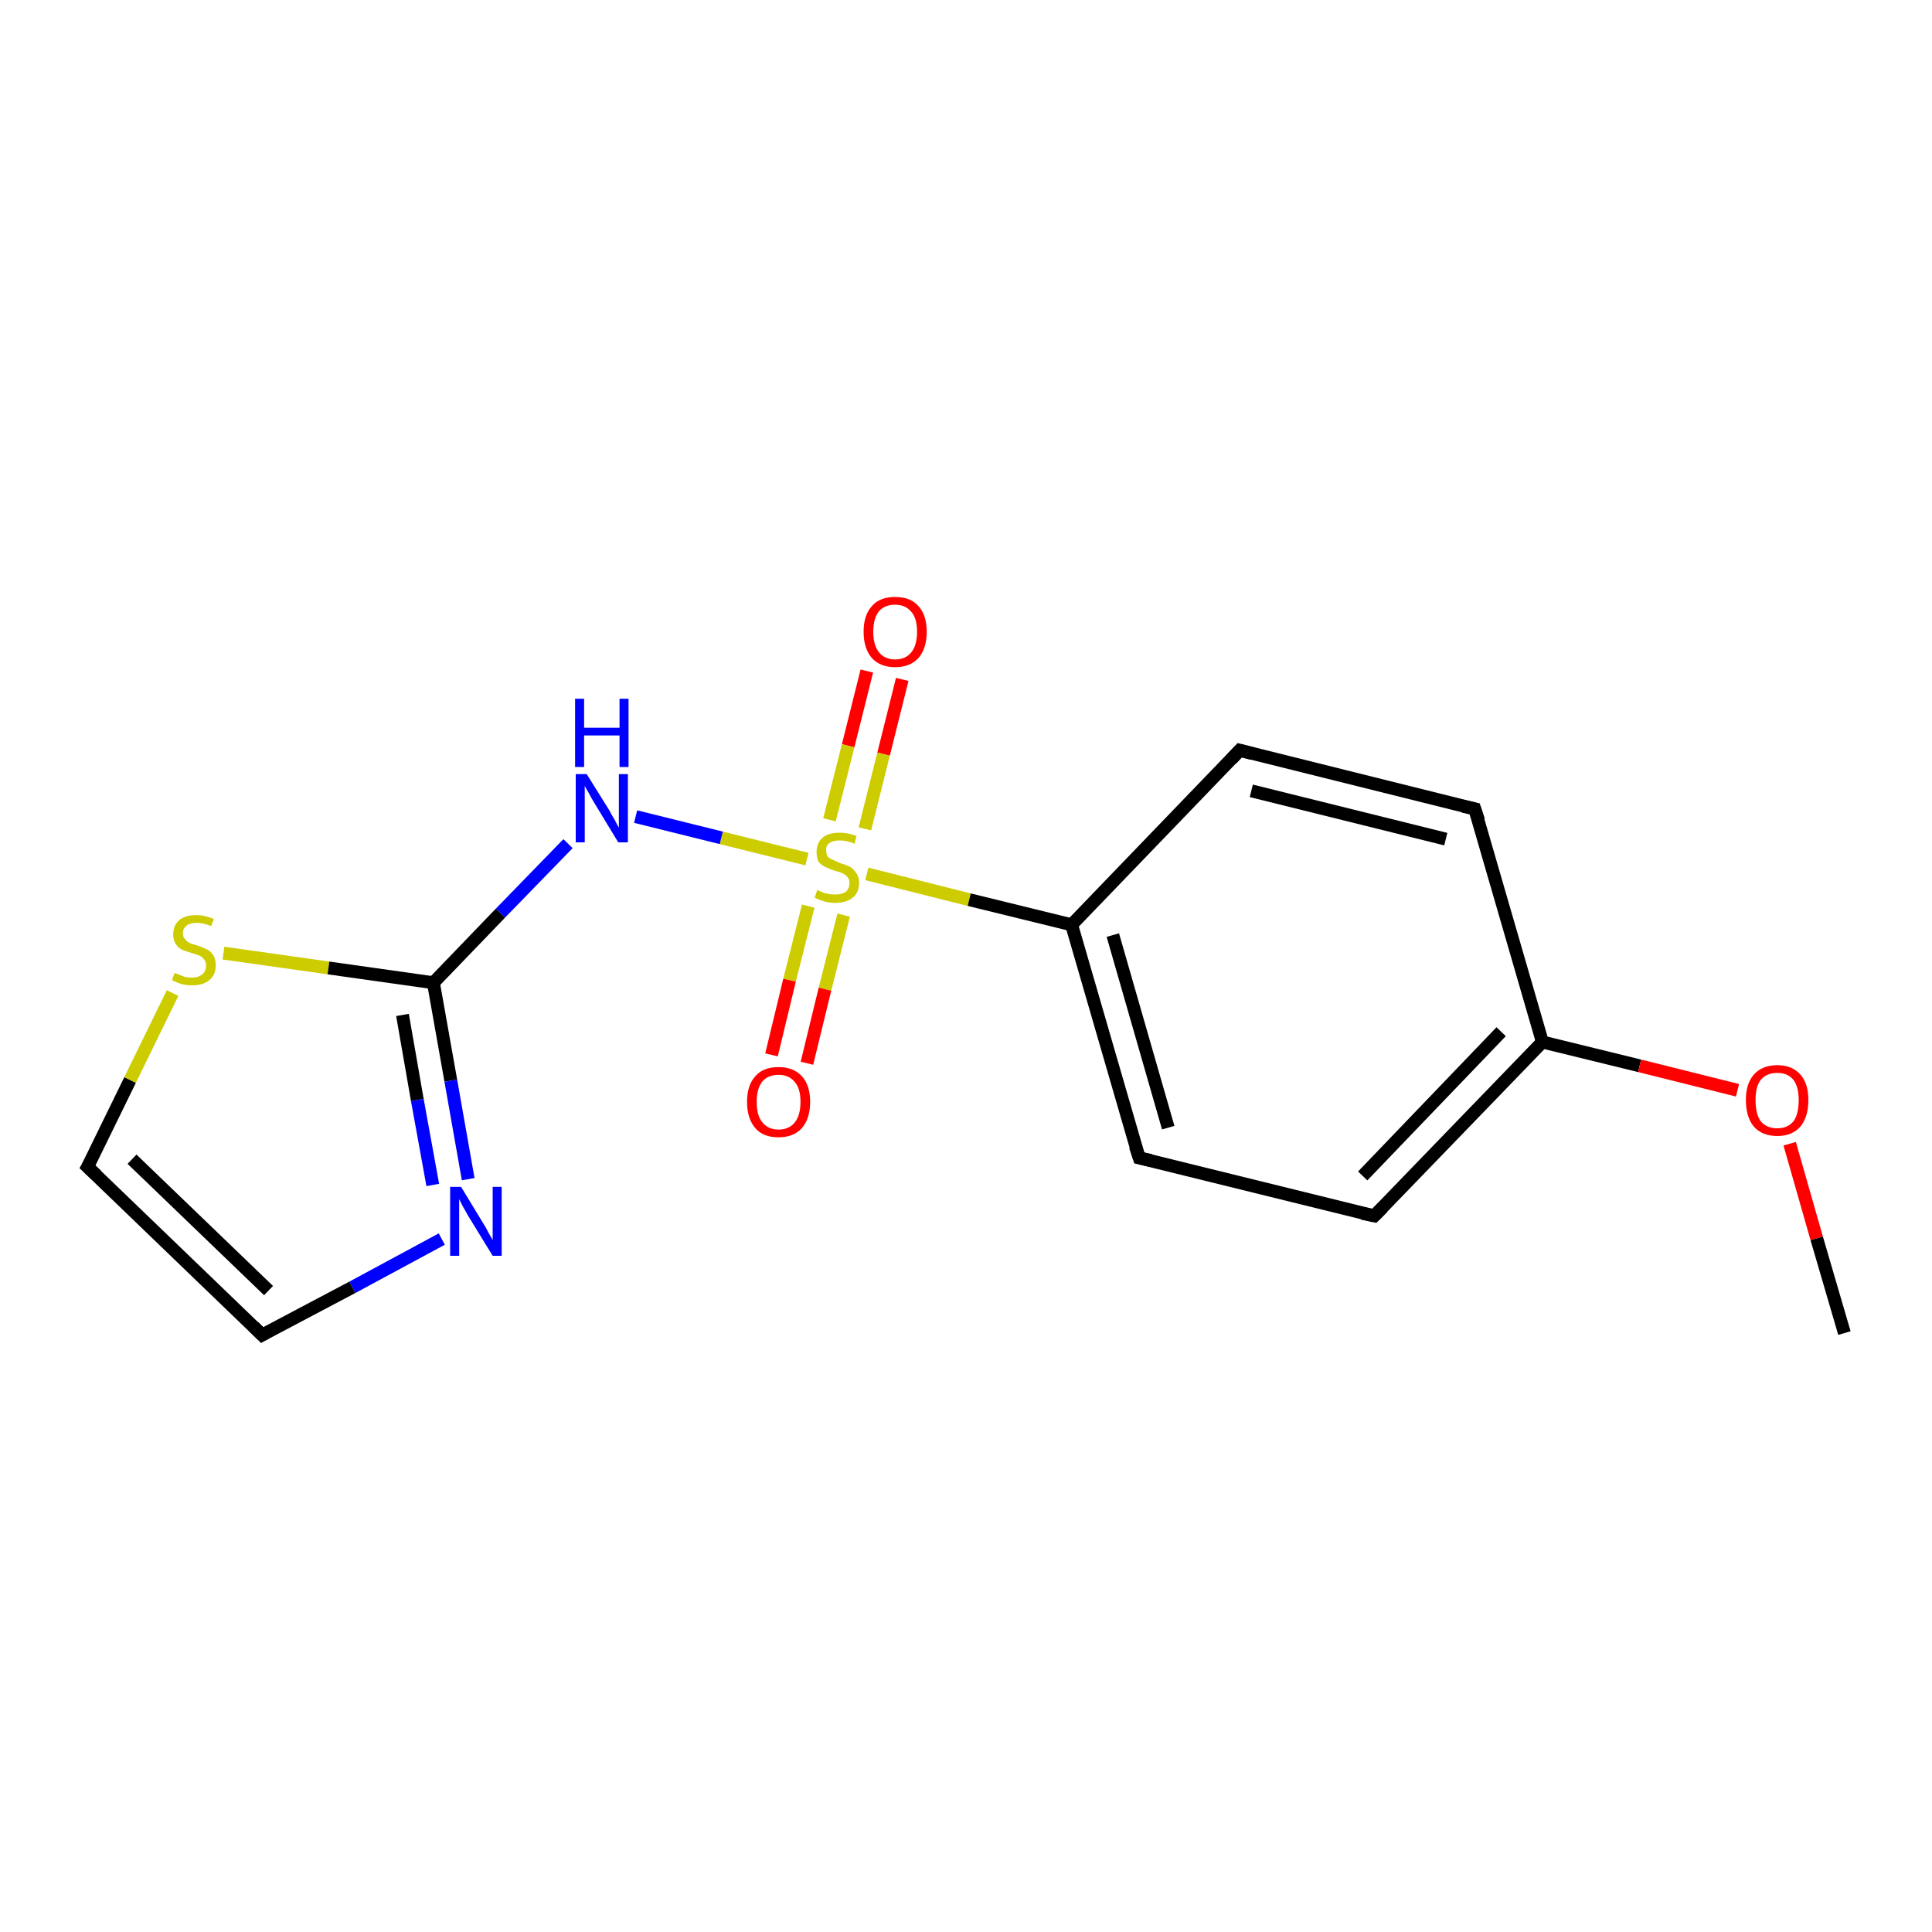 <?xml version='1.0' encoding='iso-8859-1'?>
<svg version='1.1' baseProfile='full'
              xmlns='http://www.w3.org/2000/svg'
                      xmlns:rdkit='http://www.rdkit.org/xml'
                      xmlns:xlink='http://www.w3.org/1999/xlink'
                  xml:space='preserve'
width='300px' height='300px' viewBox='0 0 300 300'>
<!-- END OF HEADER -->
<rect style='opacity:1.0;fill:#FFFFFF;stroke:none' width='300.0' height='300.0' x='0.0' y='0.0'> </rect>
<path class='bond-0 atom-0 atom-1' d='M 140.1,105.5 L 137.2,117.1' style='fill:none;fill-rule:evenodd;stroke:#FF0000;stroke-width:2.0px;stroke-linecap:butt;stroke-linejoin:miter;stroke-opacity:1' />
<path class='bond-0 atom-0 atom-1' d='M 137.2,117.1 L 134.3,128.7' style='fill:none;fill-rule:evenodd;stroke:#CCCC00;stroke-width:2.0px;stroke-linecap:butt;stroke-linejoin:miter;stroke-opacity:1' />
<path class='bond-0 atom-0 atom-1' d='M 134.6,104.2 L 131.7,115.8' style='fill:none;fill-rule:evenodd;stroke:#FF0000;stroke-width:2.0px;stroke-linecap:butt;stroke-linejoin:miter;stroke-opacity:1' />
<path class='bond-0 atom-0 atom-1' d='M 131.7,115.8 L 128.8,127.3' style='fill:none;fill-rule:evenodd;stroke:#CCCC00;stroke-width:2.0px;stroke-linecap:butt;stroke-linejoin:miter;stroke-opacity:1' />
<path class='bond-1 atom-1 atom-2' d='M 125.5,140.7 L 122.6,152.2' style='fill:none;fill-rule:evenodd;stroke:#CCCC00;stroke-width:2.0px;stroke-linecap:butt;stroke-linejoin:miter;stroke-opacity:1' />
<path class='bond-1 atom-1 atom-2' d='M 122.6,152.2 L 119.8,163.8' style='fill:none;fill-rule:evenodd;stroke:#FF0000;stroke-width:2.0px;stroke-linecap:butt;stroke-linejoin:miter;stroke-opacity:1' />
<path class='bond-1 atom-1 atom-2' d='M 131.0,142.1 L 128.1,153.6' style='fill:none;fill-rule:evenodd;stroke:#CCCC00;stroke-width:2.0px;stroke-linecap:butt;stroke-linejoin:miter;stroke-opacity:1' />
<path class='bond-1 atom-1 atom-2' d='M 128.1,153.6 L 125.3,165.1' style='fill:none;fill-rule:evenodd;stroke:#FF0000;stroke-width:2.0px;stroke-linecap:butt;stroke-linejoin:miter;stroke-opacity:1' />
<path class='bond-2 atom-1 atom-3' d='M 125.3,133.4 L 112.0,130.1' style='fill:none;fill-rule:evenodd;stroke:#CCCC00;stroke-width:2.0px;stroke-linecap:butt;stroke-linejoin:miter;stroke-opacity:1' />
<path class='bond-2 atom-1 atom-3' d='M 112.0,130.1 L 98.7,126.8' style='fill:none;fill-rule:evenodd;stroke:#0000FF;stroke-width:2.0px;stroke-linecap:butt;stroke-linejoin:miter;stroke-opacity:1' />
<path class='bond-3 atom-3 atom-4' d='M 88.2,131.0 L 77.7,141.8' style='fill:none;fill-rule:evenodd;stroke:#0000FF;stroke-width:2.0px;stroke-linecap:butt;stroke-linejoin:miter;stroke-opacity:1' />
<path class='bond-3 atom-3 atom-4' d='M 77.7,141.8 L 67.3,152.6' style='fill:none;fill-rule:evenodd;stroke:#000000;stroke-width:2.0px;stroke-linecap:butt;stroke-linejoin:miter;stroke-opacity:1' />
<path class='bond-4 atom-4 atom-5' d='M 67.3,152.6 L 70.0,167.8' style='fill:none;fill-rule:evenodd;stroke:#000000;stroke-width:2.0px;stroke-linecap:butt;stroke-linejoin:miter;stroke-opacity:1' />
<path class='bond-4 atom-4 atom-5' d='M 70.0,167.8 L 72.7,183.1' style='fill:none;fill-rule:evenodd;stroke:#0000FF;stroke-width:2.0px;stroke-linecap:butt;stroke-linejoin:miter;stroke-opacity:1' />
<path class='bond-4 atom-4 atom-5' d='M 62.5,157.6 L 64.8,170.8' style='fill:none;fill-rule:evenodd;stroke:#000000;stroke-width:2.0px;stroke-linecap:butt;stroke-linejoin:miter;stroke-opacity:1' />
<path class='bond-4 atom-4 atom-5' d='M 64.8,170.8 L 67.2,184.0' style='fill:none;fill-rule:evenodd;stroke:#0000FF;stroke-width:2.0px;stroke-linecap:butt;stroke-linejoin:miter;stroke-opacity:1' />
<path class='bond-5 atom-5 atom-6' d='M 68.6,192.4 L 54.7,199.9' style='fill:none;fill-rule:evenodd;stroke:#0000FF;stroke-width:2.0px;stroke-linecap:butt;stroke-linejoin:miter;stroke-opacity:1' />
<path class='bond-5 atom-5 atom-6' d='M 54.7,199.9 L 40.7,207.3' style='fill:none;fill-rule:evenodd;stroke:#000000;stroke-width:2.0px;stroke-linecap:butt;stroke-linejoin:miter;stroke-opacity:1' />
<path class='bond-6 atom-6 atom-7' d='M 40.7,207.3 L 13.6,181.2' style='fill:none;fill-rule:evenodd;stroke:#000000;stroke-width:2.0px;stroke-linecap:butt;stroke-linejoin:miter;stroke-opacity:1' />
<path class='bond-6 atom-6 atom-7' d='M 41.7,200.4 L 20.5,180.0' style='fill:none;fill-rule:evenodd;stroke:#000000;stroke-width:2.0px;stroke-linecap:butt;stroke-linejoin:miter;stroke-opacity:1' />
<path class='bond-7 atom-7 atom-8' d='M 13.6,181.2 L 20.2,167.7' style='fill:none;fill-rule:evenodd;stroke:#000000;stroke-width:2.0px;stroke-linecap:butt;stroke-linejoin:miter;stroke-opacity:1' />
<path class='bond-7 atom-7 atom-8' d='M 20.2,167.7 L 26.8,154.2' style='fill:none;fill-rule:evenodd;stroke:#CCCC00;stroke-width:2.0px;stroke-linecap:butt;stroke-linejoin:miter;stroke-opacity:1' />
<path class='bond-8 atom-1 atom-9' d='M 134.6,135.7 L 150.5,139.7' style='fill:none;fill-rule:evenodd;stroke:#CCCC00;stroke-width:2.0px;stroke-linecap:butt;stroke-linejoin:miter;stroke-opacity:1' />
<path class='bond-8 atom-1 atom-9' d='M 150.5,139.7 L 166.4,143.6' style='fill:none;fill-rule:evenodd;stroke:#000000;stroke-width:2.0px;stroke-linecap:butt;stroke-linejoin:miter;stroke-opacity:1' />
<path class='bond-9 atom-9 atom-10' d='M 166.4,143.6 L 176.9,179.8' style='fill:none;fill-rule:evenodd;stroke:#000000;stroke-width:2.0px;stroke-linecap:butt;stroke-linejoin:miter;stroke-opacity:1' />
<path class='bond-9 atom-9 atom-10' d='M 172.8,145.2 L 181.4,175.1' style='fill:none;fill-rule:evenodd;stroke:#000000;stroke-width:2.0px;stroke-linecap:butt;stroke-linejoin:miter;stroke-opacity:1' />
<path class='bond-10 atom-10 atom-11' d='M 176.9,179.8 L 213.4,188.8' style='fill:none;fill-rule:evenodd;stroke:#000000;stroke-width:2.0px;stroke-linecap:butt;stroke-linejoin:miter;stroke-opacity:1' />
<path class='bond-11 atom-11 atom-12' d='M 213.4,188.8 L 239.5,161.8' style='fill:none;fill-rule:evenodd;stroke:#000000;stroke-width:2.0px;stroke-linecap:butt;stroke-linejoin:miter;stroke-opacity:1' />
<path class='bond-11 atom-11 atom-12' d='M 211.6,182.6 L 233.1,160.2' style='fill:none;fill-rule:evenodd;stroke:#000000;stroke-width:2.0px;stroke-linecap:butt;stroke-linejoin:miter;stroke-opacity:1' />
<path class='bond-12 atom-12 atom-13' d='M 239.5,161.8 L 254.6,165.5' style='fill:none;fill-rule:evenodd;stroke:#000000;stroke-width:2.0px;stroke-linecap:butt;stroke-linejoin:miter;stroke-opacity:1' />
<path class='bond-12 atom-12 atom-13' d='M 254.6,165.5 L 269.8,169.3' style='fill:none;fill-rule:evenodd;stroke:#FF0000;stroke-width:2.0px;stroke-linecap:butt;stroke-linejoin:miter;stroke-opacity:1' />
<path class='bond-13 atom-13 atom-14' d='M 277.9,177.6 L 282.1,192.3' style='fill:none;fill-rule:evenodd;stroke:#FF0000;stroke-width:2.0px;stroke-linecap:butt;stroke-linejoin:miter;stroke-opacity:1' />
<path class='bond-13 atom-13 atom-14' d='M 282.1,192.3 L 286.4,207.0' style='fill:none;fill-rule:evenodd;stroke:#000000;stroke-width:2.0px;stroke-linecap:butt;stroke-linejoin:miter;stroke-opacity:1' />
<path class='bond-14 atom-12 atom-15' d='M 239.5,161.8 L 229.0,125.6' style='fill:none;fill-rule:evenodd;stroke:#000000;stroke-width:2.0px;stroke-linecap:butt;stroke-linejoin:miter;stroke-opacity:1' />
<path class='bond-15 atom-15 atom-16' d='M 229.0,125.6 L 192.5,116.5' style='fill:none;fill-rule:evenodd;stroke:#000000;stroke-width:2.0px;stroke-linecap:butt;stroke-linejoin:miter;stroke-opacity:1' />
<path class='bond-15 atom-15 atom-16' d='M 224.5,130.3 L 194.3,122.8' style='fill:none;fill-rule:evenodd;stroke:#000000;stroke-width:2.0px;stroke-linecap:butt;stroke-linejoin:miter;stroke-opacity:1' />
<path class='bond-16 atom-8 atom-4' d='M 34.7,148.0 L 51.0,150.3' style='fill:none;fill-rule:evenodd;stroke:#CCCC00;stroke-width:2.0px;stroke-linecap:butt;stroke-linejoin:miter;stroke-opacity:1' />
<path class='bond-16 atom-8 atom-4' d='M 51.0,150.3 L 67.3,152.6' style='fill:none;fill-rule:evenodd;stroke:#000000;stroke-width:2.0px;stroke-linecap:butt;stroke-linejoin:miter;stroke-opacity:1' />
<path class='bond-17 atom-16 atom-9' d='M 192.5,116.5 L 166.4,143.6' style='fill:none;fill-rule:evenodd;stroke:#000000;stroke-width:2.0px;stroke-linecap:butt;stroke-linejoin:miter;stroke-opacity:1' />
<path d='M 41.4,206.9 L 40.7,207.3 L 39.4,206.0' style='fill:none;stroke:#000000;stroke-width:2.0px;stroke-linecap:butt;stroke-linejoin:miter;stroke-opacity:1;' />
<path d='M 15.0,182.5 L 13.6,181.2 L 14.0,180.5' style='fill:none;stroke:#000000;stroke-width:2.0px;stroke-linecap:butt;stroke-linejoin:miter;stroke-opacity:1;' />
<path d='M 176.3,178.0 L 176.9,179.8 L 178.7,180.2' style='fill:none;stroke:#000000;stroke-width:2.0px;stroke-linecap:butt;stroke-linejoin:miter;stroke-opacity:1;' />
<path d='M 211.5,188.4 L 213.4,188.8 L 214.7,187.5' style='fill:none;stroke:#000000;stroke-width:2.0px;stroke-linecap:butt;stroke-linejoin:miter;stroke-opacity:1;' />
<path d='M 229.6,127.4 L 229.0,125.6 L 227.2,125.2' style='fill:none;stroke:#000000;stroke-width:2.0px;stroke-linecap:butt;stroke-linejoin:miter;stroke-opacity:1;' />
<path d='M 194.4,117.0 L 192.5,116.5 L 191.2,117.9' style='fill:none;stroke:#000000;stroke-width:2.0px;stroke-linecap:butt;stroke-linejoin:miter;stroke-opacity:1;' />
<path class='atom-0' d='M 134.1 98.1
Q 134.1 95.5, 135.4 94.1
Q 136.6 92.7, 139.0 92.7
Q 141.4 92.7, 142.6 94.1
Q 143.9 95.5, 143.9 98.1
Q 143.9 100.7, 142.6 102.2
Q 141.3 103.6, 139.0 103.6
Q 136.7 103.6, 135.4 102.2
Q 134.1 100.7, 134.1 98.1
M 139.0 102.4
Q 140.6 102.4, 141.5 101.3
Q 142.4 100.2, 142.4 98.1
Q 142.4 96.0, 141.5 95.0
Q 140.6 93.9, 139.0 93.9
Q 137.4 93.9, 136.5 94.9
Q 135.6 96.0, 135.6 98.1
Q 135.6 100.2, 136.5 101.3
Q 137.4 102.4, 139.0 102.4
' fill='#FF0000'/>
<path class='atom-1' d='M 126.9 138.2
Q 127.1 138.3, 127.6 138.5
Q 128.0 138.7, 128.6 138.8
Q 129.1 138.9, 129.7 138.9
Q 130.7 138.9, 131.3 138.5
Q 131.9 138.0, 131.9 137.1
Q 131.9 136.5, 131.6 136.2
Q 131.3 135.8, 130.8 135.6
Q 130.4 135.4, 129.6 135.2
Q 128.7 134.9, 128.1 134.6
Q 127.6 134.4, 127.1 133.8
Q 126.8 133.2, 126.8 132.3
Q 126.8 130.9, 127.7 130.1
Q 128.6 129.3, 130.4 129.3
Q 131.6 129.3, 133.0 129.8
L 132.7 131.0
Q 131.4 130.5, 130.4 130.5
Q 129.4 130.5, 128.8 130.9
Q 128.2 131.3, 128.3 132.1
Q 128.3 132.6, 128.5 133.0
Q 128.8 133.3, 129.3 133.5
Q 129.7 133.7, 130.4 134.0
Q 131.4 134.3, 132.0 134.6
Q 132.5 134.9, 132.9 135.5
Q 133.4 136.1, 133.4 137.1
Q 133.4 138.6, 132.4 139.4
Q 131.4 140.2, 129.7 140.2
Q 128.8 140.2, 128.1 140.0
Q 127.4 139.8, 126.5 139.4
L 126.9 138.2
' fill='#CCCC00'/>
<path class='atom-2' d='M 116.0 171.1
Q 116.0 168.5, 117.3 167.1
Q 118.5 165.7, 120.9 165.7
Q 123.2 165.7, 124.5 167.1
Q 125.8 168.5, 125.8 171.1
Q 125.8 173.7, 124.5 175.2
Q 123.2 176.6, 120.9 176.6
Q 118.5 176.6, 117.3 175.2
Q 116.0 173.7, 116.0 171.1
M 120.9 175.4
Q 122.5 175.4, 123.4 174.3
Q 124.3 173.2, 124.3 171.1
Q 124.3 169.0, 123.4 168.0
Q 122.5 166.9, 120.9 166.9
Q 119.3 166.9, 118.4 167.9
Q 117.5 169.0, 117.5 171.1
Q 117.5 173.3, 118.4 174.3
Q 119.3 175.4, 120.9 175.4
' fill='#FF0000'/>
<path class='atom-3' d='M 91.1 120.2
L 94.6 125.8
Q 94.9 126.4, 95.5 127.4
Q 96.0 128.4, 96.1 128.5
L 96.1 120.2
L 97.5 120.2
L 97.5 130.8
L 96.0 130.8
L 92.3 124.7
Q 91.8 123.9, 91.4 123.1
Q 90.9 122.3, 90.8 122.0
L 90.8 130.8
L 89.4 130.8
L 89.4 120.2
L 91.1 120.2
' fill='#0000FF'/>
<path class='atom-3' d='M 89.3 108.5
L 90.7 108.5
L 90.7 113.0
L 96.2 113.0
L 96.2 108.5
L 97.6 108.5
L 97.6 119.1
L 96.2 119.1
L 96.2 114.2
L 90.7 114.2
L 90.7 119.1
L 89.3 119.1
L 89.3 108.5
' fill='#0000FF'/>
<path class='atom-5' d='M 71.6 184.3
L 75.0 189.9
Q 75.4 190.5, 75.9 191.5
Q 76.5 192.5, 76.5 192.6
L 76.5 184.3
L 77.9 184.3
L 77.9 195.0
L 76.5 195.0
L 72.7 188.8
Q 72.3 188.1, 71.8 187.2
Q 71.4 186.4, 71.3 186.2
L 71.3 195.0
L 69.9 195.0
L 69.9 184.3
L 71.6 184.3
' fill='#0000FF'/>
<path class='atom-8' d='M 27.1 151.1
Q 27.2 151.1, 27.7 151.3
Q 28.2 151.5, 28.7 151.7
Q 29.3 151.8, 29.8 151.8
Q 30.8 151.8, 31.4 151.3
Q 32.0 150.8, 32.0 149.9
Q 32.0 149.4, 31.7 149.0
Q 31.4 148.6, 31.0 148.4
Q 30.5 148.2, 29.8 148.0
Q 28.8 147.7, 28.3 147.5
Q 27.7 147.2, 27.3 146.6
Q 26.9 146.0, 26.9 145.1
Q 26.9 143.7, 27.8 142.9
Q 28.7 142.1, 30.5 142.1
Q 31.8 142.1, 33.2 142.7
L 32.8 143.8
Q 31.5 143.3, 30.6 143.3
Q 29.5 143.3, 29.0 143.7
Q 28.4 144.2, 28.4 144.9
Q 28.4 145.5, 28.7 145.8
Q 29.0 146.2, 29.4 146.4
Q 29.8 146.6, 30.6 146.8
Q 31.5 147.1, 32.1 147.4
Q 32.7 147.7, 33.1 148.3
Q 33.5 148.9, 33.5 149.9
Q 33.5 151.4, 32.5 152.2
Q 31.5 153.0, 29.9 153.0
Q 28.9 153.0, 28.2 152.8
Q 27.5 152.6, 26.7 152.2
L 27.1 151.1
' fill='#CCCC00'/>
<path class='atom-13' d='M 271.1 170.8
Q 271.1 168.3, 272.3 166.9
Q 273.6 165.4, 276.0 165.4
Q 278.3 165.4, 279.6 166.9
Q 280.8 168.3, 280.8 170.8
Q 280.8 173.4, 279.6 174.9
Q 278.3 176.4, 276.0 176.4
Q 273.6 176.4, 272.3 174.9
Q 271.1 173.4, 271.1 170.8
M 276.0 175.2
Q 277.6 175.2, 278.5 174.1
Q 279.3 173.0, 279.3 170.8
Q 279.3 168.8, 278.5 167.7
Q 277.6 166.6, 276.0 166.6
Q 274.3 166.6, 273.4 167.7
Q 272.6 168.7, 272.6 170.8
Q 272.6 173.0, 273.4 174.1
Q 274.3 175.2, 276.0 175.2
' fill='#FF0000'/>
</svg>
